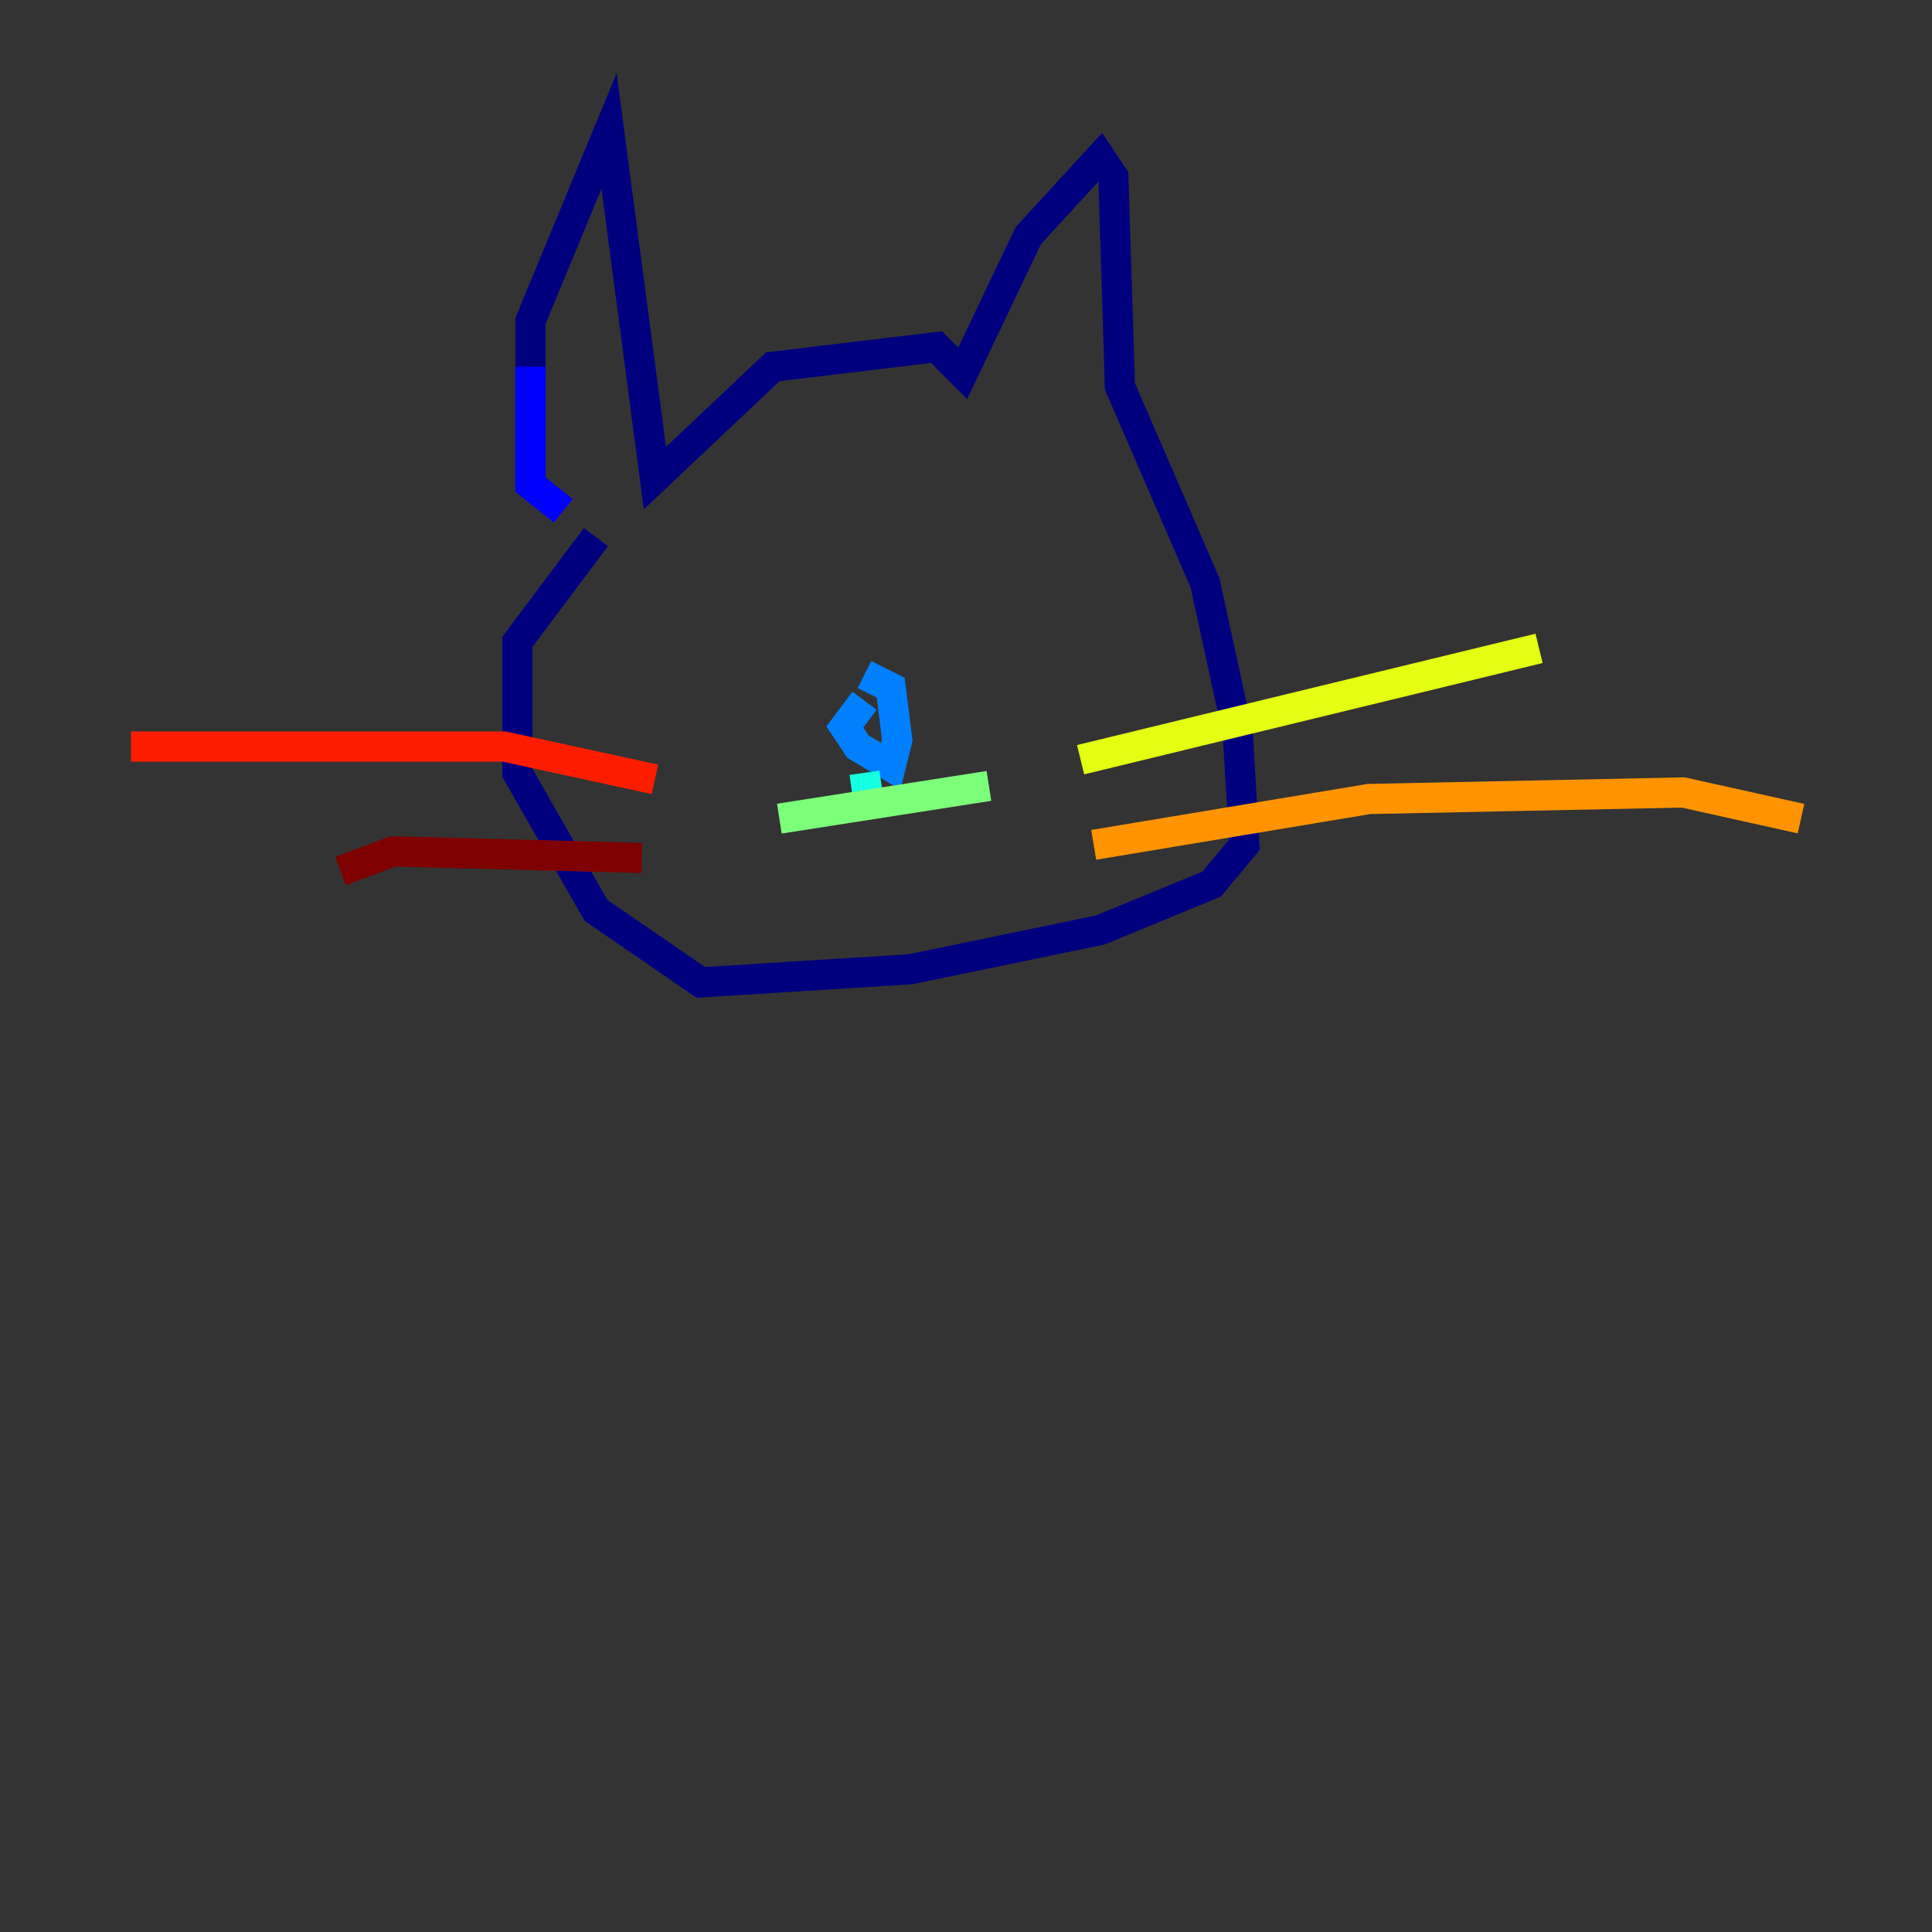 <?xml version="1.0" encoding="utf-8" ?>
<svg baseProfile="tiny" height="128" version="1.2" viewBox="0,0,128,128" width="128" xmlns="http://www.w3.org/2000/svg" xmlns:ev="http://www.w3.org/2001/xml-events" xmlns:xlink="http://www.w3.org/1999/xlink"><rect x="0" y="0" width="128" height="128" fill="#333333" stroke="none"/><defs /><polyline fill="none" points="35.146,25.166 35.146,21.261 40.352,8.678 43.39,31.675 51.2,24.298 62.047,22.997 63.783,24.732 68.122,15.62 72.895,10.414 73.763,11.715 74.197,25.6 79.837,38.617 82.007,48.597 82.441,55.973 80.271,58.576 72.895,61.614 60.312,64.217 46.427,65.085 39.485,60.312 34.278,51.2 34.278,42.522 39.485,35.58" stroke="#00007f" stroke-width="2" /><polyline fill="none" points="35.146,24.298 35.146,32.108 37.315,33.844" stroke="#0000ff" stroke-width="2" /><polyline fill="none" points="57.275,46.427 55.973,48.163 56.841,49.464 59.01,50.766 59.444,49.031 59.01,45.559 57.275,44.691" stroke="#0080ff" stroke-width="2" /><polyline fill="none" points="57.275,51.2 57.709,54.237" stroke="#15ffe1" stroke-width="2" /><polyline fill="none" points="51.634,54.237 65.519,52.068" stroke="#7cff79" stroke-width="2" /><polyline fill="none" points="71.593,50.332 101.966,42.956" stroke="#e4ff12" stroke-width="2" /><polyline fill="none" points="72.461,55.973 90.685,52.936 111.512,52.502 119.322,54.237" stroke="#ff9400" stroke-width="2" /><polyline fill="none" points="43.39,51.634 33.41,49.464 8.678,49.464" stroke="#ff1d00" stroke-width="2" /><polyline fill="none" points="42.522,56.841 26.034,56.407 22.563,57.709" stroke="#7f0000" stroke-width="2" /></svg>